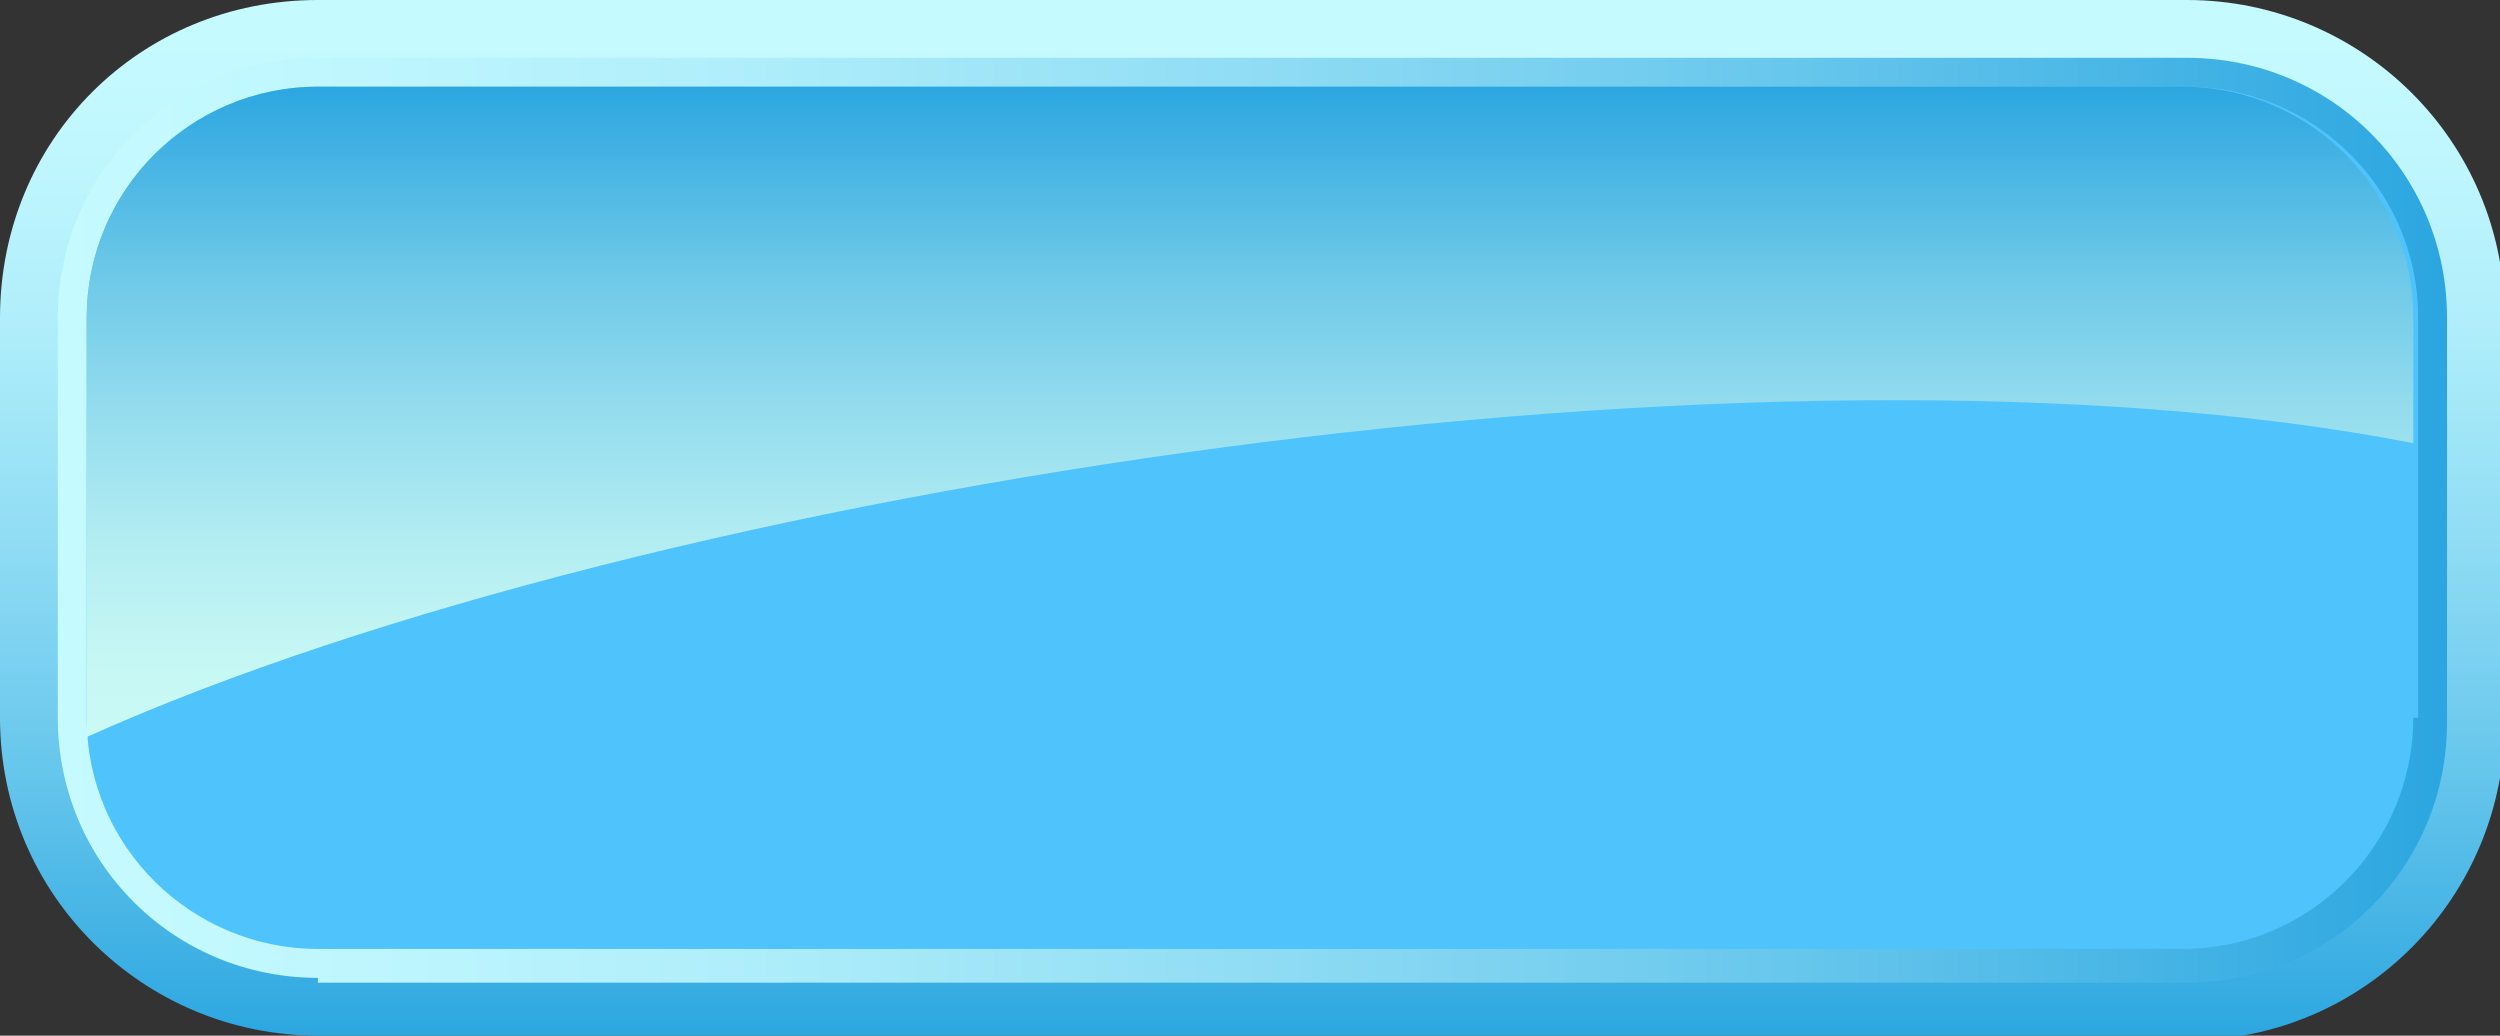 <?xml version="1.0" encoding="utf-8"?>
<!-- Generator: Adobe Illustrator 18.1.1, SVG Export Plug-In . SVG Version: 6.00 Build 0)  -->
<svg version="1.1" id="圖層_1" xmlns="http://www.w3.org/2000/svg" xmlns:xlink="http://www.w3.org/1999/xlink" x="0px" y="0px"
	 viewBox="0 0 51.9 21.5" enable-background="new 0 0 51.9 21.5" xml:space="preserve">
<rect x="0" y="0" width="51.9" height="21.5" fill="#333333" stroke="none"/>
<g>
	<g>
		<linearGradient id="SVGID_1_" gradientUnits="userSpaceOnUse" x1="25.95" y1="0.828" x2="25.95" y2="21.571">
			<stop  offset="0" style="stop-color:#C5FAFF"/>
			<stop  offset="0.126" style="stop-color:#BFF6FE"/>
			<stop  offset="0.302" style="stop-color:#ADEDFA"/>
			<stop  offset="0.507" style="stop-color:#8FDCF4"/>
			<stop  offset="0.734" style="stop-color:#66C6EC"/>
			<stop  offset="0.977" style="stop-color:#31A9E1"/>
			<stop  offset="1" style="stop-color:#2CA6E0"/>
		</linearGradient>
		<path fill="url(#SVGID_1_)" d="M6.6,21.5c-3.6,0-6.6-2.9-6.6-6.6V6.6C0,2.9,2.9,0,6.6,0h38.8c3.6,0,6.6,2.9,6.6,6.6v8.4
			c0,3.6-2.9,6.6-6.6,6.6H6.6z"/>
	</g>
	<g>
		<linearGradient id="SVGID_2_" gradientUnits="userSpaceOnUse" x1="1.193" y1="10.74" x2="50.707" y2="10.74">
			<stop  offset="0" style="stop-color:#C5FAFF"/>
			<stop  offset="0.126" style="stop-color:#BFF6FE"/>
			<stop  offset="0.302" style="stop-color:#ADEDFA"/>
			<stop  offset="0.507" style="stop-color:#8FDCF4"/>
			<stop  offset="0.734" style="stop-color:#66C6EC"/>
			<stop  offset="0.977" style="stop-color:#31A9E1"/>
			<stop  offset="1" style="stop-color:#2CA6E0"/>
		</linearGradient>
		<path fill="url(#SVGID_2_)" d="M6.6,20.3c-3,0-5.4-2.4-5.4-5.4V6.6c0-3,2.4-5.4,5.4-5.4h38.8c3,0,5.4,2.4,5.4,5.4v8.4
			c0,3-2.4,5.4-5.4,5.4H6.6z"/>
	</g>
	<g>
		<path fill="#4FC3FC" d="M50.1,14.9c0,2.6-2.1,4.8-4.8,4.8H6.6c-2.6,0-4.8-2.1-4.8-4.8V6.6c0-2.6,2.1-4.8,4.8-4.8h38.8
			c2.6,0,4.8,2.1,4.8,4.8V14.9z"/>
	</g>
	<g>
		<linearGradient id="SVGID_3_" gradientUnits="userSpaceOnUse" x1="25.95" y1="15.256" x2="25.95" y2="1.792">
			<stop  offset="0" style="stop-color:#CBFAF5"/>
			<stop  offset="0.123" style="stop-color:#C5F7F4"/>
			<stop  offset="0.295" style="stop-color:#B3EDF2"/>
			<stop  offset="0.495" style="stop-color:#95DDEE"/>
			<stop  offset="0.716" style="stop-color:#6CC8E8"/>
			<stop  offset="0.952" style="stop-color:#37ACE2"/>
			<stop  offset="1" style="stop-color:#2CA6E0"/>
		</linearGradient>
		<path fill="url(#SVGID_3_)" d="M50.1,9.2V6.6c0-2.6-2.1-4.8-4.8-4.8H6.6c-2.6,0-4.8,2.1-4.8,4.8v8.4c0,0.1,0,0.2,0,0.3
			C13.6,10,36.8,6.6,50.1,9.2z"/>
	</g>
</g>
</svg>
